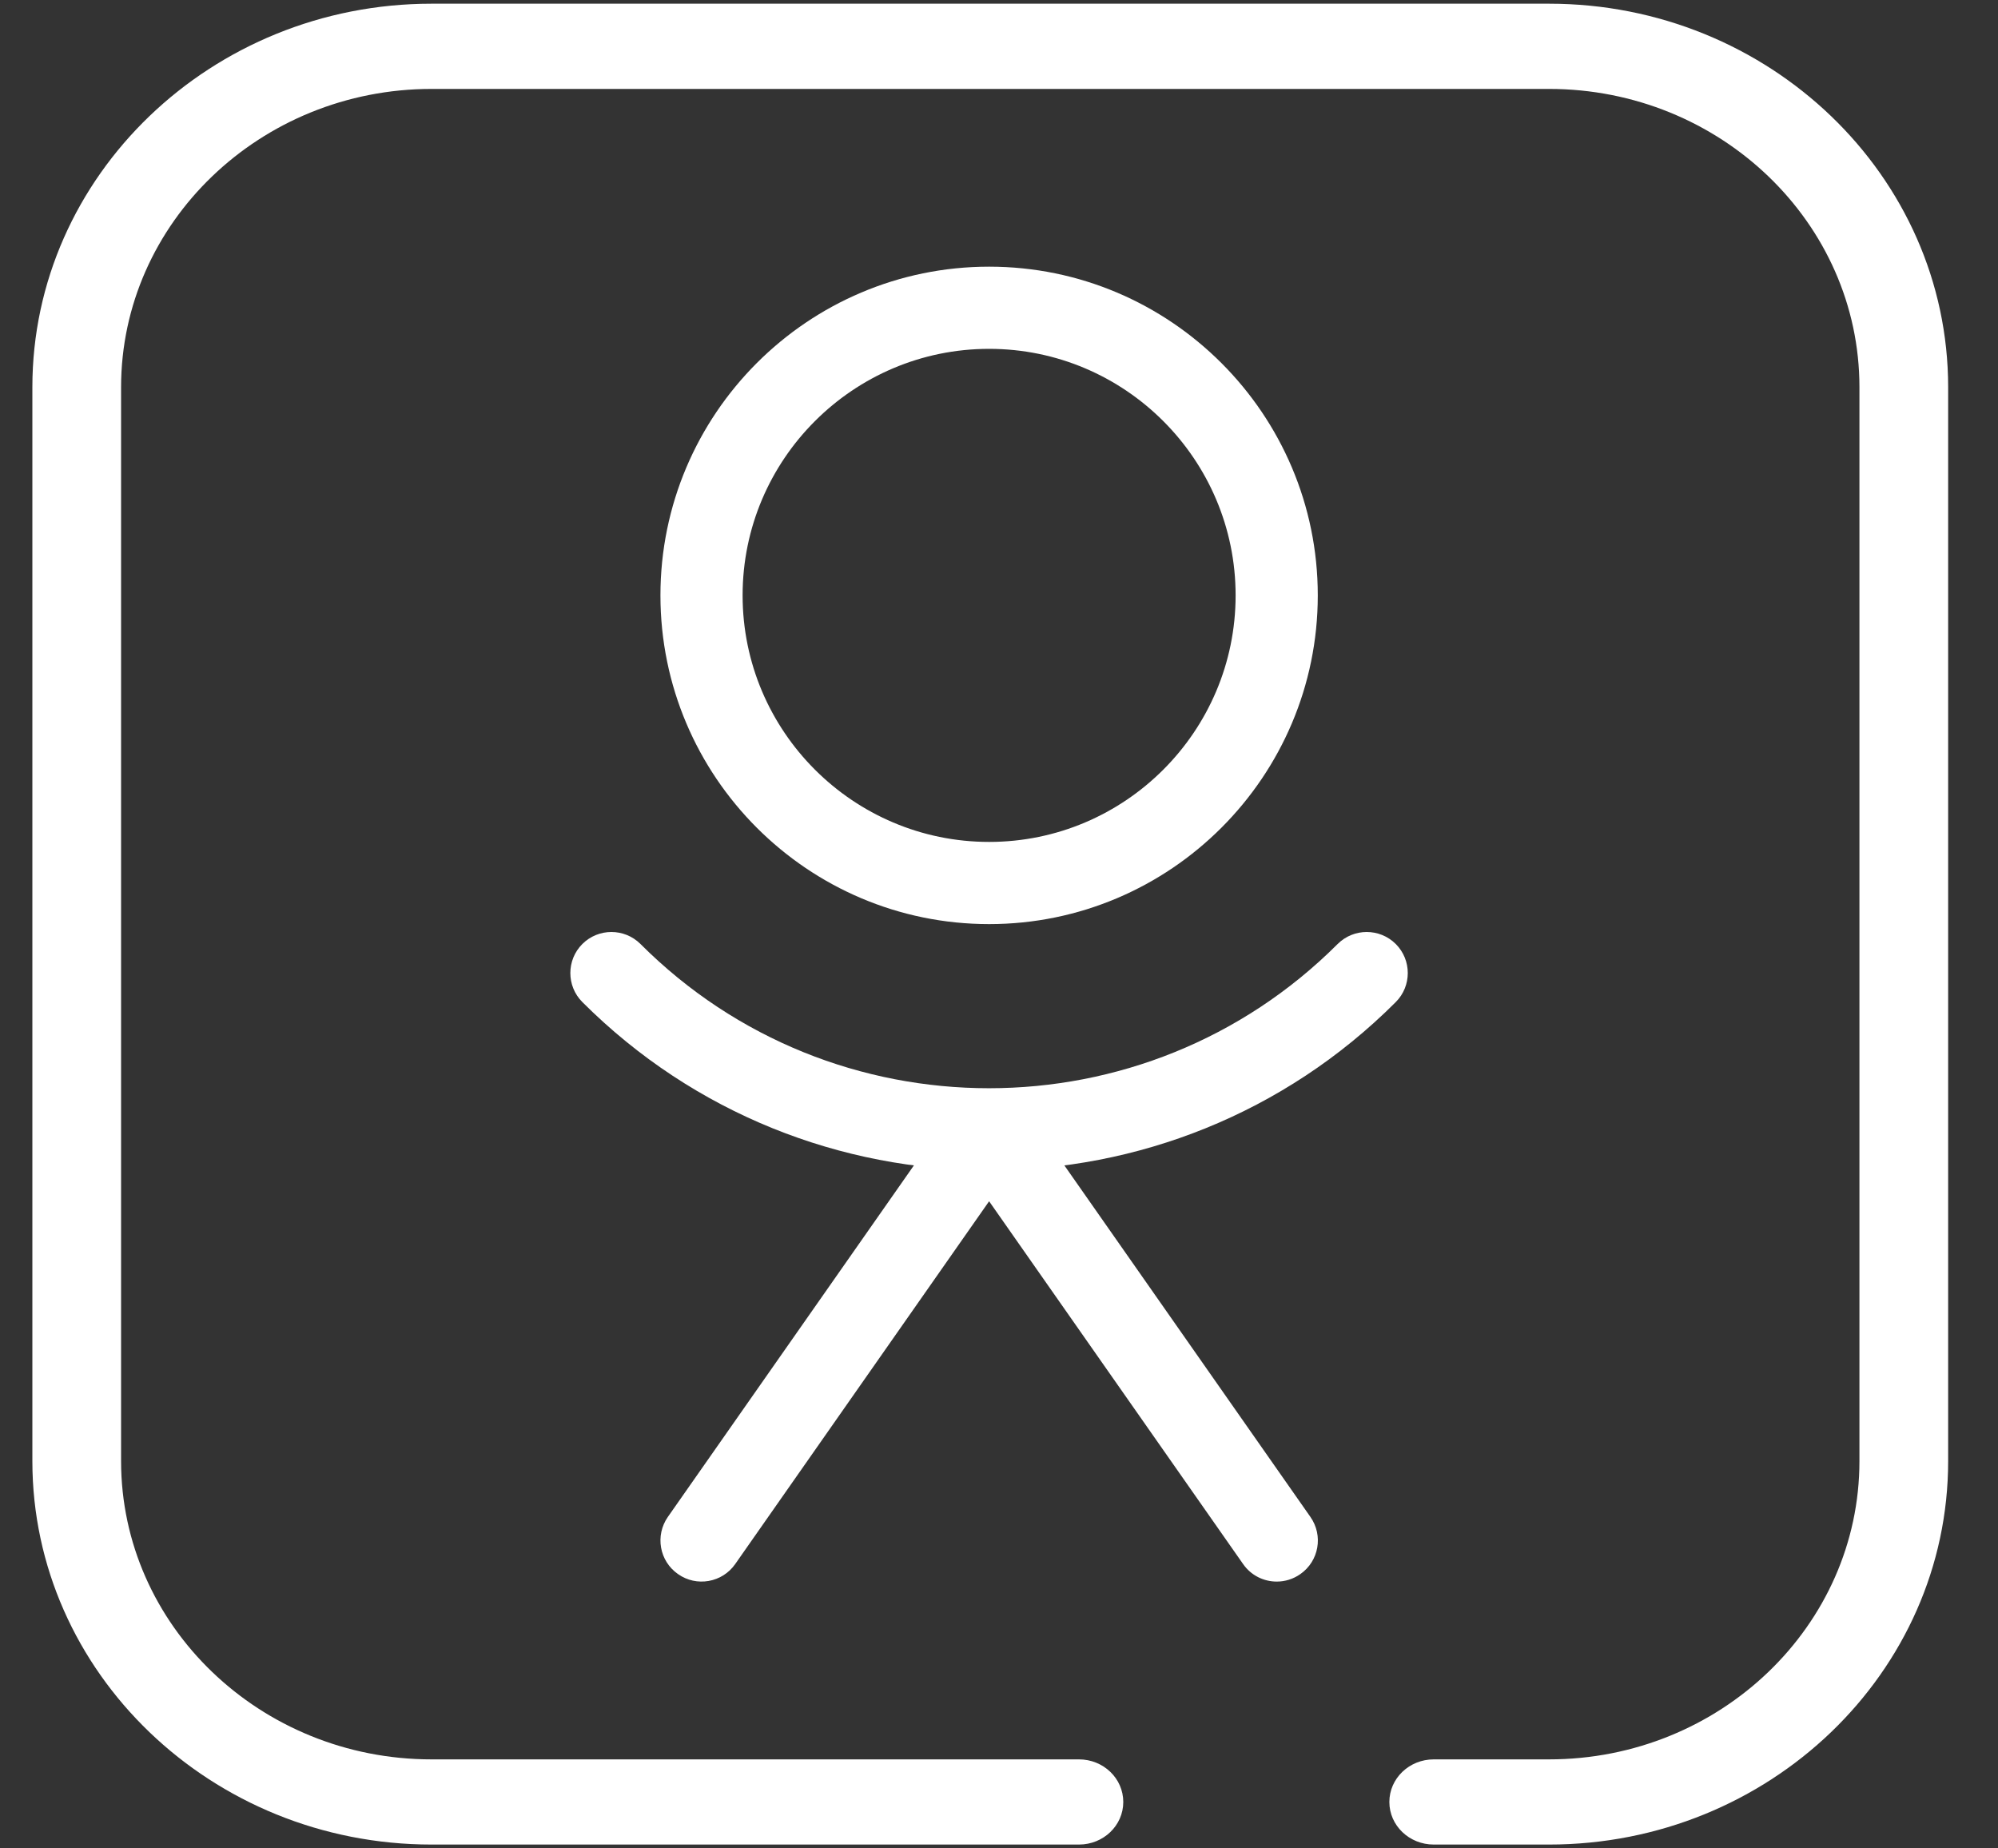 <svg width="40" height="37" viewBox="0 0 40 37" fill="none" xmlns="http://www.w3.org/2000/svg">
<rect x="0" y="0" width="40" height="37" fill="#333333" stroke="none"/>
<g clip-path="url(#clip0)">
<path d="M19.802 5.338C16.173 5.338 13.222 8.289 13.222 11.918C13.222 15.547 16.173 18.498 19.802 18.498C23.431 18.498 26.382 15.547 26.382 11.918C26.382 8.289 23.431 5.338 19.802 5.338ZM19.802 16.853C17.081 16.853 14.867 14.639 14.867 11.918C14.867 9.197 17.081 6.983 19.802 6.983C22.523 6.983 24.737 9.197 24.737 11.918C24.737 14.639 22.523 16.853 19.802 16.853Z" fill="white"/>
<path d="M26.234 30.364L20.476 22.139C20.17 21.701 19.438 21.701 19.129 22.139L13.371 30.364C13.111 30.736 13.2 31.249 13.574 31.509C13.945 31.771 14.459 31.68 14.719 31.308L19.802 24.046L24.887 31.308C25.046 31.537 25.301 31.659 25.56 31.659C25.724 31.659 25.887 31.611 26.033 31.509C26.405 31.249 26.496 30.738 26.234 30.364Z" fill="white"/>
<path d="M27.943 18.896C27.622 18.576 27.101 18.576 26.78 18.896C22.929 22.746 16.67 22.746 12.822 18.896C12.501 18.576 11.98 18.576 11.659 18.896C11.338 19.217 11.338 19.738 11.659 20.059C13.904 22.303 16.854 23.427 19.802 23.427C22.75 23.427 25.7 22.303 27.943 20.059C28.264 19.738 28.264 19.217 27.943 18.896Z" fill="white"/>
</g>
<path d="M28.703 36.923H31.012C35.417 36.923 39.002 33.48 39.002 29.247V7.751C39.002 3.518 35.417 0.074 31.012 0.074H8.639C4.233 0.074 0.648 3.518 0.648 7.751V29.247C0.648 33.48 4.233 36.923 8.639 36.923H21.601C22.091 36.923 22.488 36.542 22.488 36.071C22.488 35.599 22.091 35.218 21.601 35.218H8.639C5.212 35.218 2.424 32.539 2.424 29.247V7.751C2.424 4.459 5.212 1.78 8.639 1.78H31.012C34.438 1.78 37.226 4.459 37.226 7.751V29.247C37.226 32.539 34.438 35.218 31.012 35.218H28.703C28.213 35.218 27.815 35.599 27.815 36.071C27.815 36.542 28.213 36.923 28.703 36.923Z" fill="white"/>
<defs>
<clipPath id="clip0">
<rect width="26.321" height="26.321" fill="white" transform="translate(6.641 5.338)"/>
</clipPath>
</defs>
</svg>
